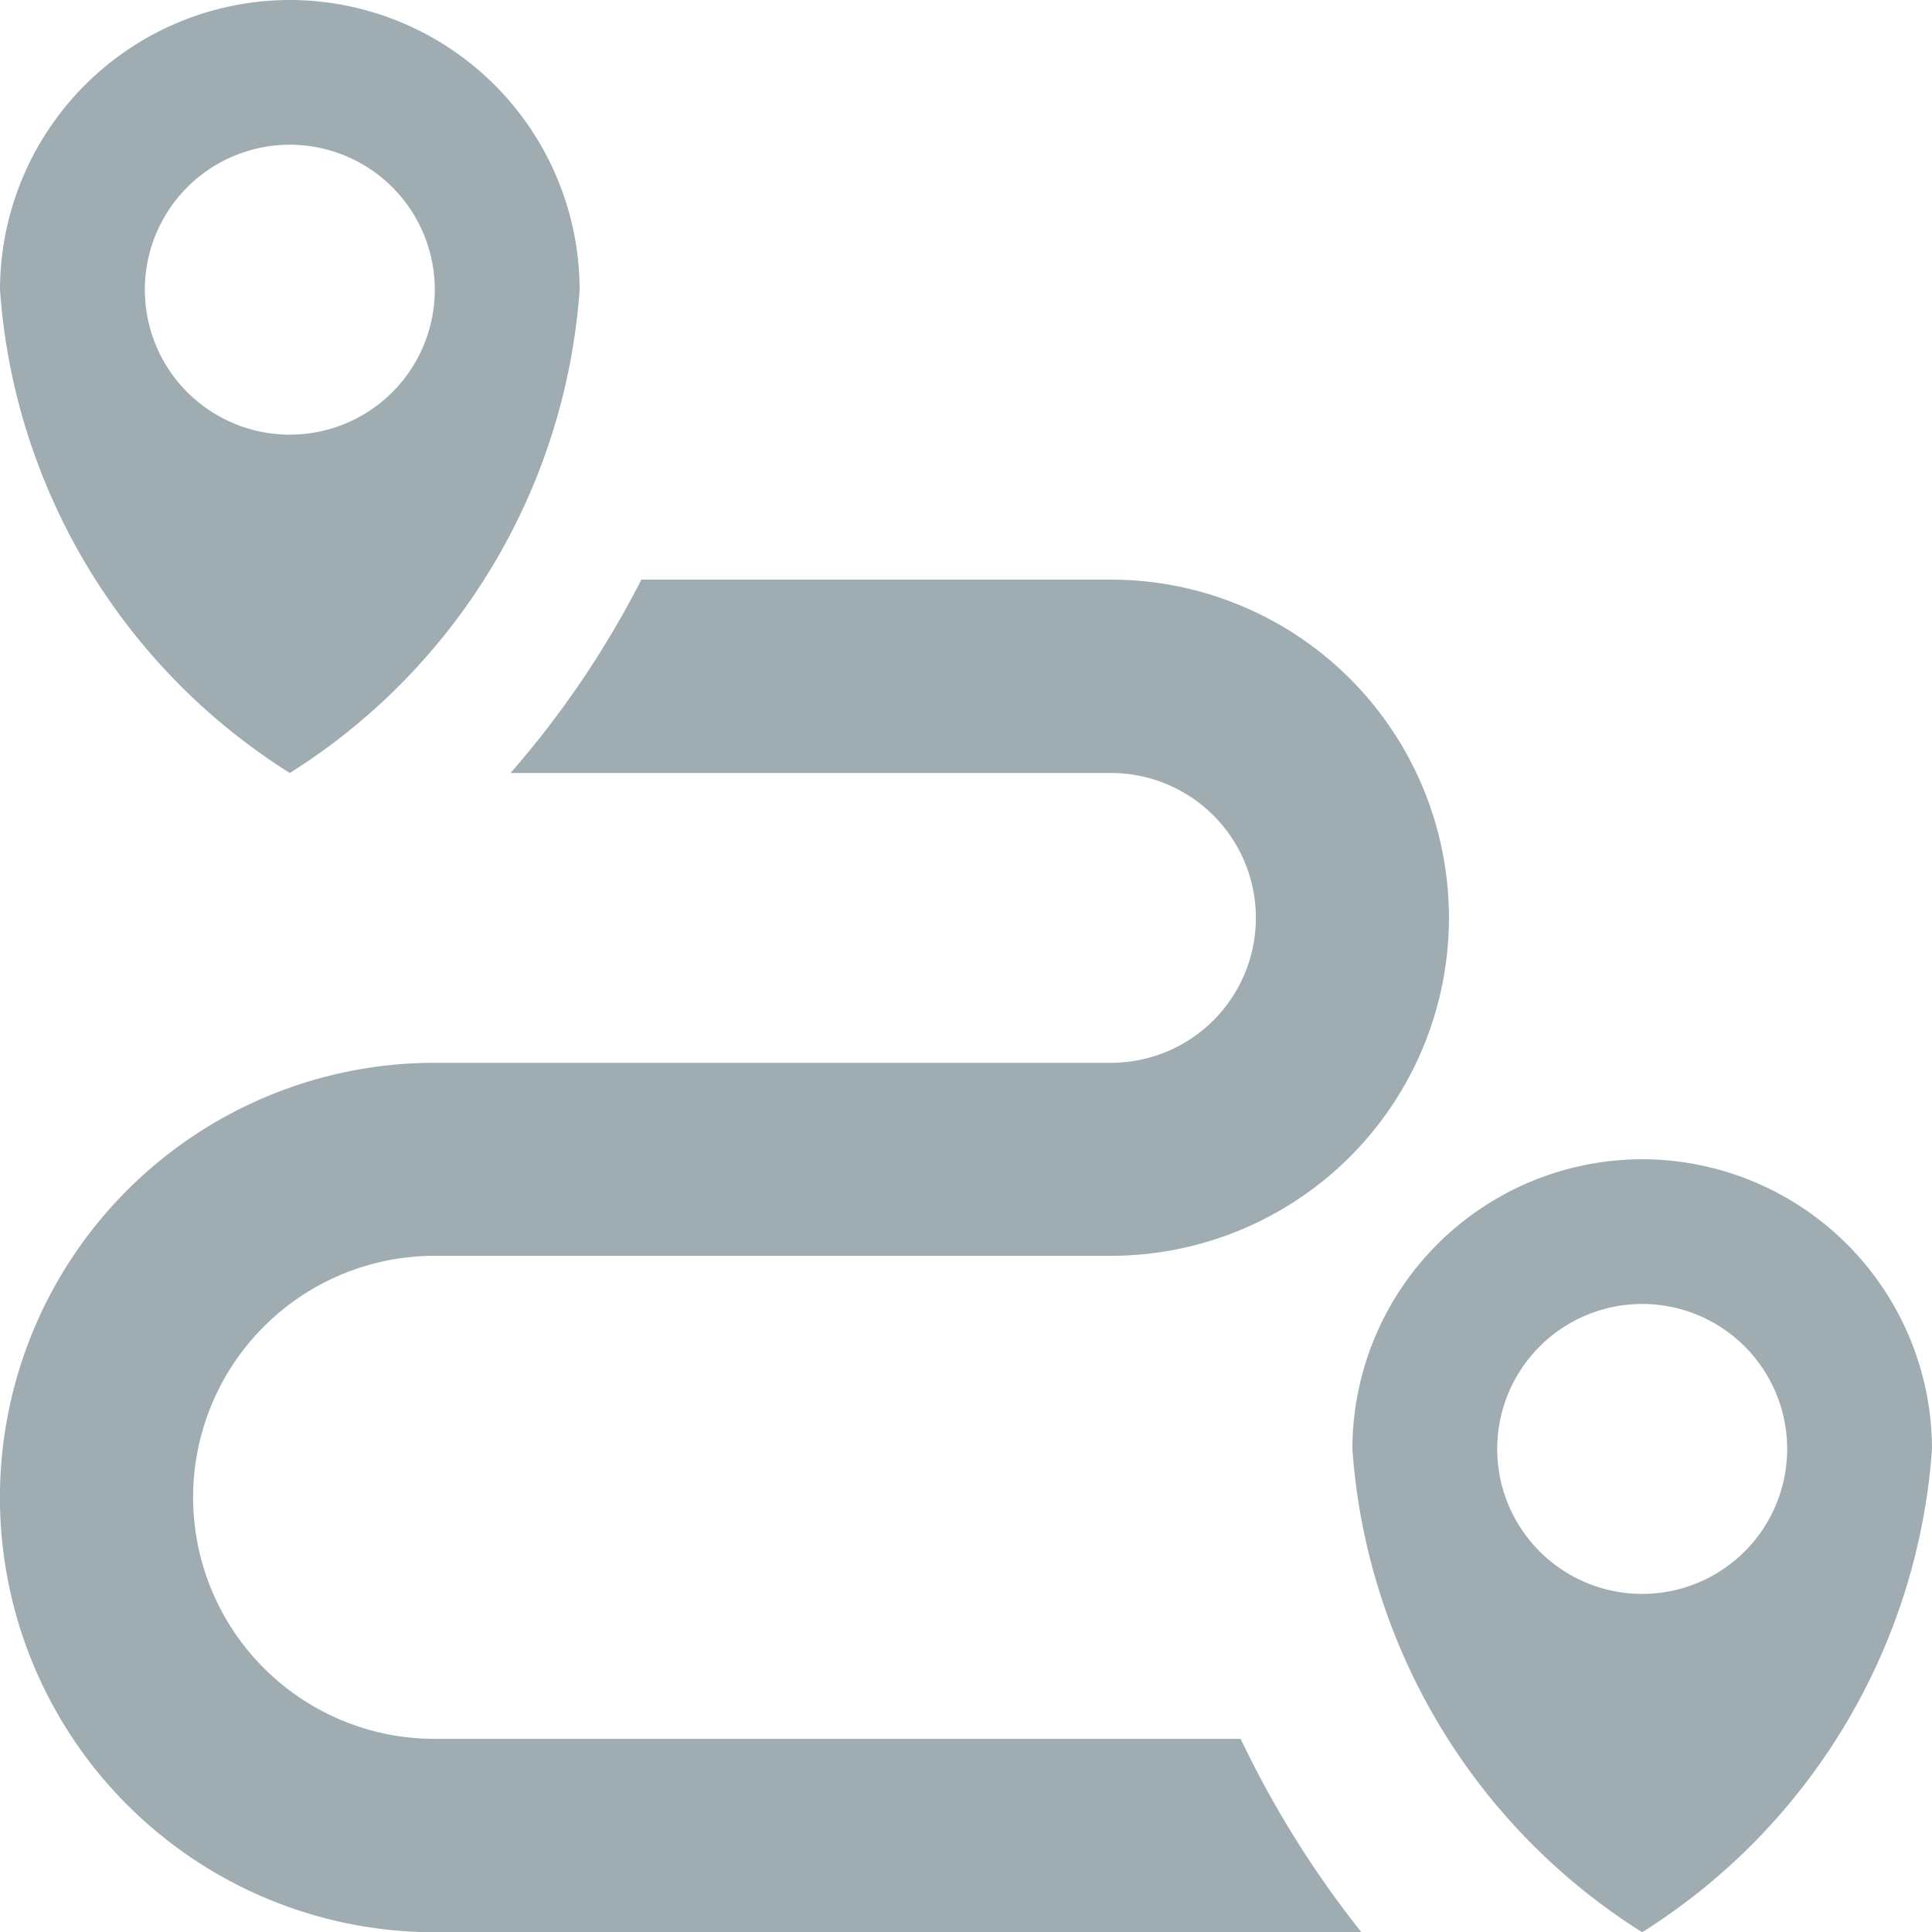 <svg xmlns="http://www.w3.org/2000/svg" width="16.246" height="16.246" viewBox="0 0 16.246 16.246">
  <g id="trip-svgrepo-com" transform="translate(-2 -2)">
    <path id="Path_3" data-name="Path 3" d="M12.433,16.622H5.655a2.031,2.031,0,1,1,0-4.062h5.686a2.843,2.843,0,1,0,0-5.686H7.393A7.97,7.97,0,0,1,6.293,8.5h5.049a1.218,1.218,0,0,1,0,2.437H5.655a3.655,3.655,0,0,0,0,7.311h7.793a8.46,8.46,0,0,1-1.015-1.625ZM4.437,2A2.44,2.44,0,0,0,2,4.437,5.235,5.235,0,0,0,4.437,8.5,5.237,5.237,0,0,0,6.874,4.437,2.44,2.44,0,0,0,4.437,2Zm0,3.655A1.219,1.219,0,1,1,5.656,4.437,1.219,1.219,0,0,1,4.437,5.655Z" fill="#9fadb3"/>
    <path id="Path_4" data-name="Path 4" d="M18.437,14A2.44,2.44,0,0,0,16,16.437,5.235,5.235,0,0,0,18.437,20.5a5.237,5.237,0,0,0,2.437-4.062A2.44,2.44,0,0,0,18.437,14Zm0,3.655a1.219,1.219,0,1,1,1.219-1.218A1.219,1.219,0,0,1,18.437,17.655Z" transform="translate(-2.628 -2.252)" fill="#9fadb3"/>
  </g>
</svg>
